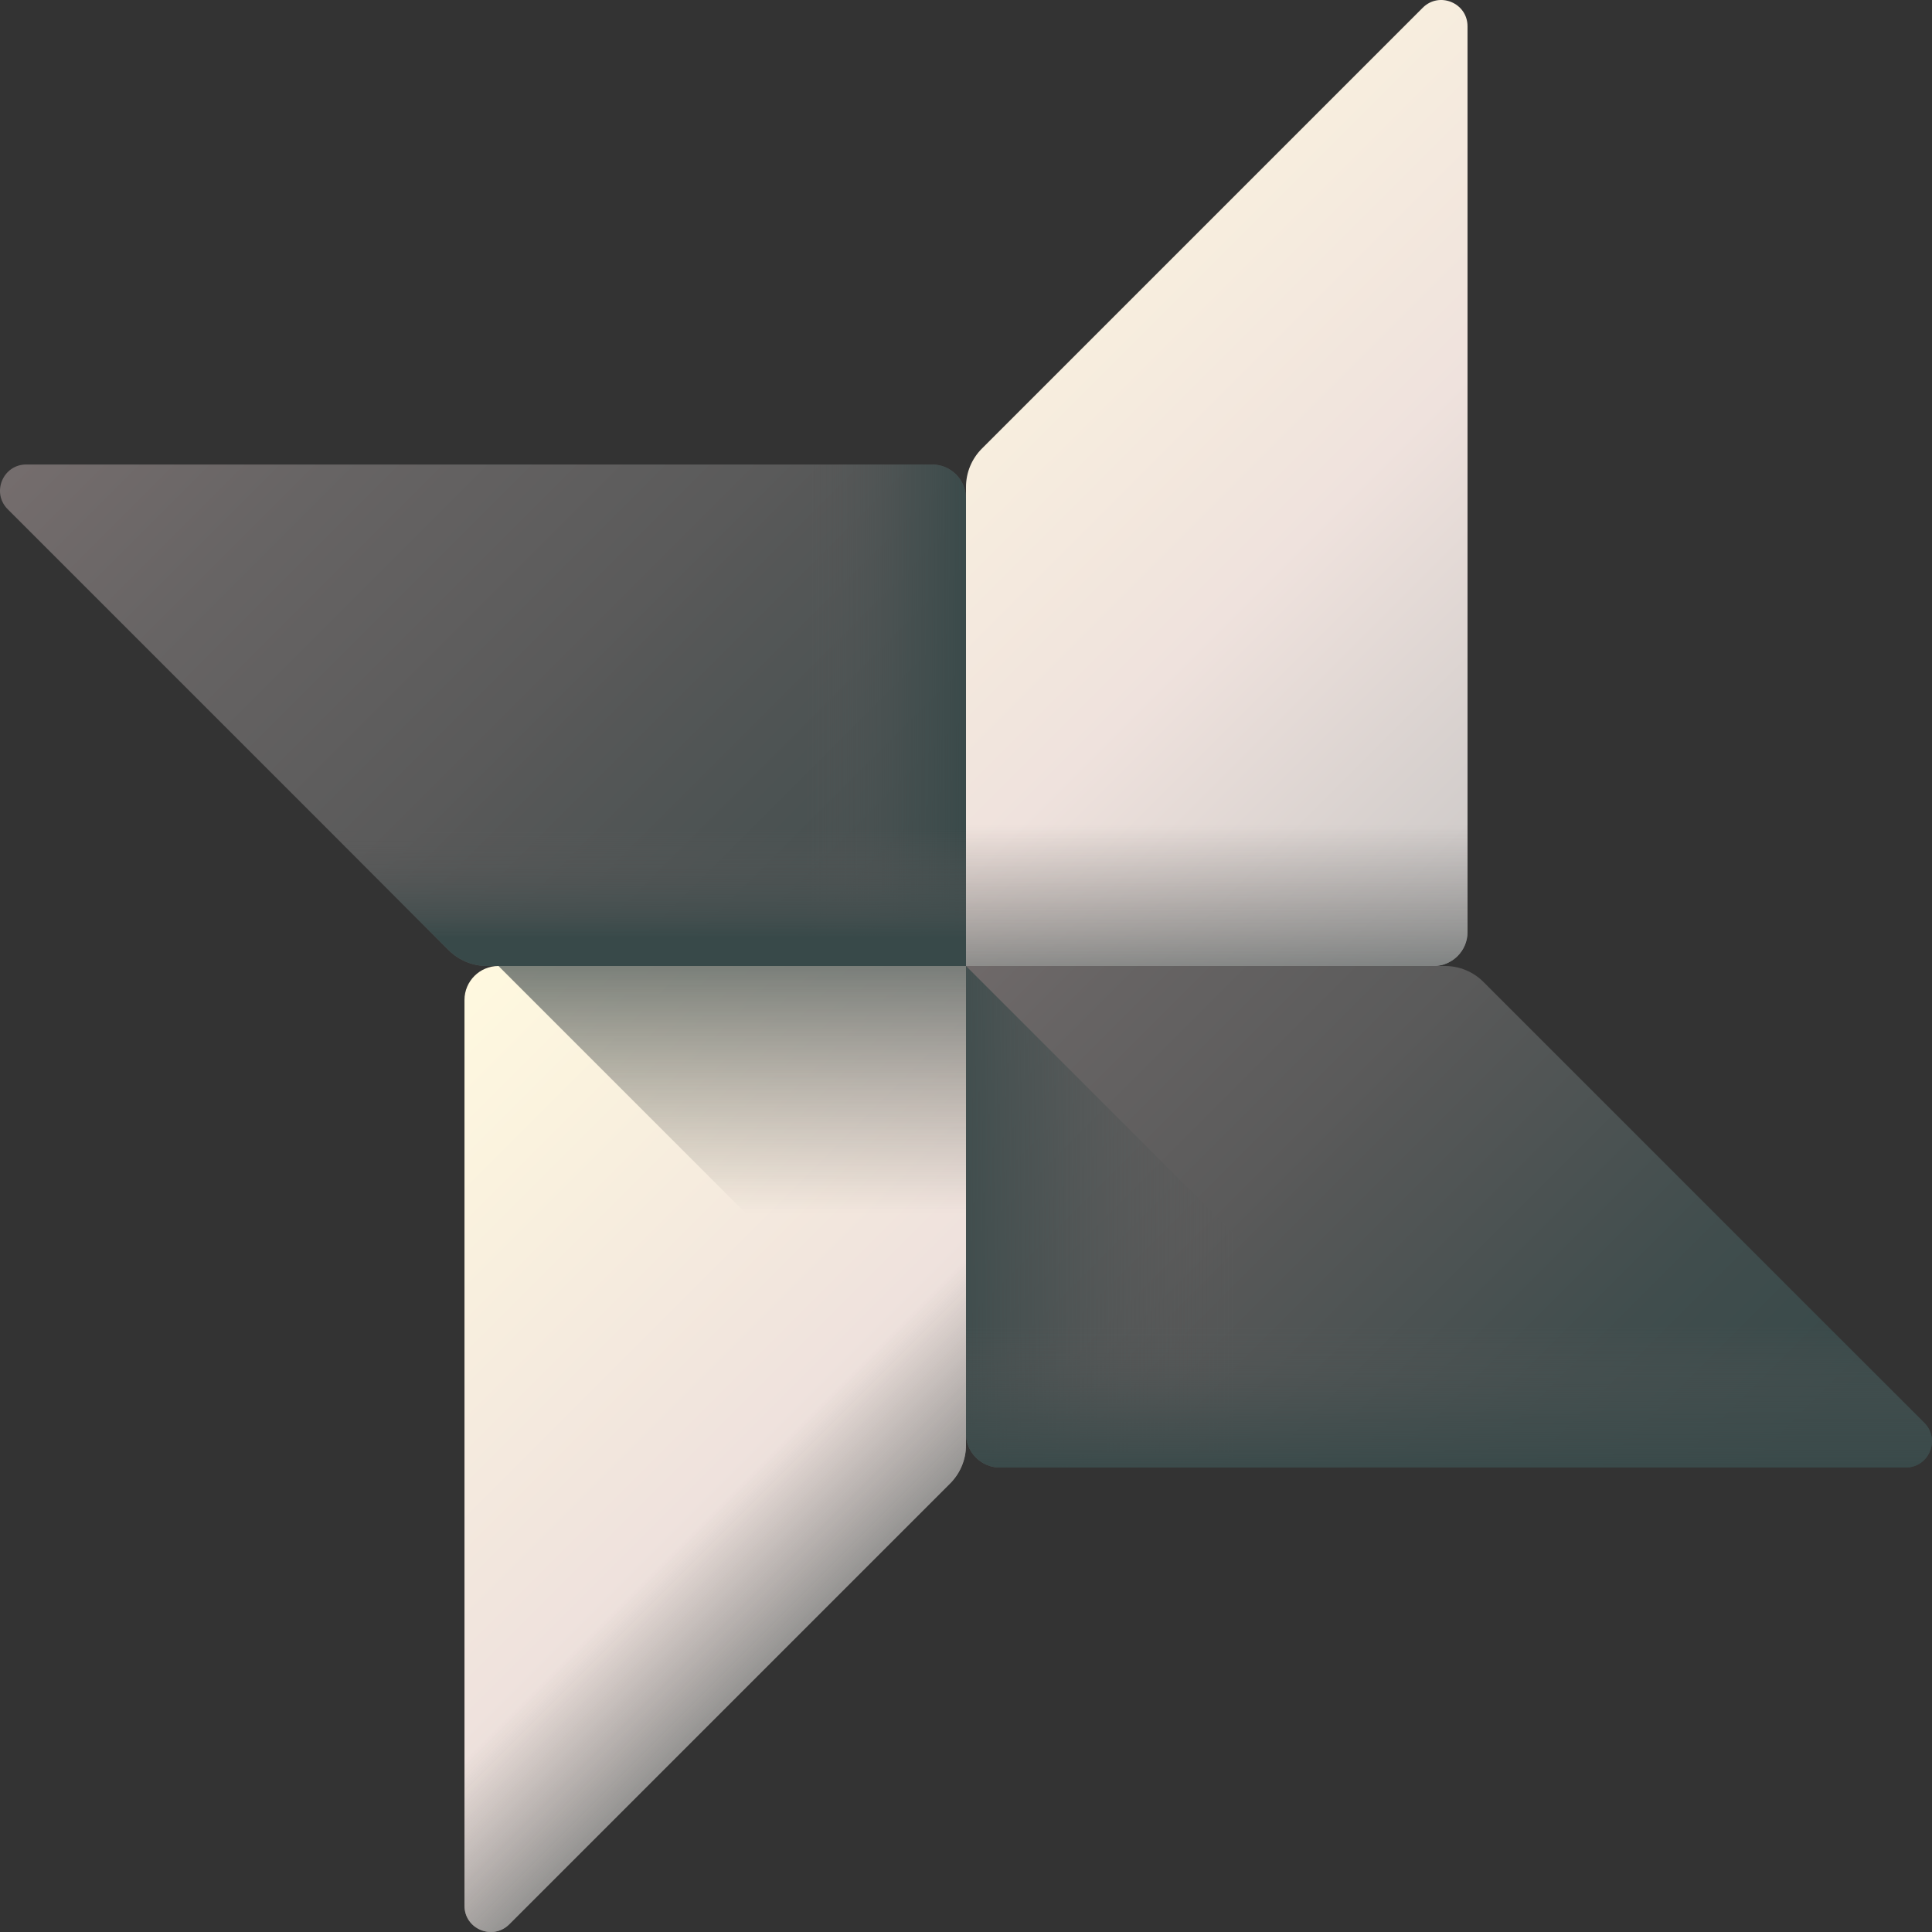 <svg xmlns="http://www.w3.org/2000/svg" xmlns:xlink="http://www.w3.org/1999/xlink" id="Capa_1" width="512" height="512" enable-background="new 0 0 510 510" viewBox="0 0 510 510">
  <rect x="0" y="0" width="510" height="510" fill="#333333" stroke="none"/>
  <linearGradient id="lg1">
    <stop offset="0" stop-color="#766e6e"/>
    <stop offset=".198" stop-color="#676464"/>
    <stop offset=".449" stop-color="#5a5a5a"/>
    <stop offset=".482" stop-color="#575858"/>
    <stop offset=".799" stop-color="#404d4d"/>
    <stop offset="1" stop-color="#384949"/>
  </linearGradient>
  <linearGradient xlink:href="#lg1" id="SVGID_1_" x1="238.6" x2="430.269" y1="235.972" y2="427.642" gradientUnits="userSpaceOnUse"/>
  <linearGradient id="lg2">
    <stop offset="0" stop-color="#fff9df"/>
    <stop offset=".521" stop-color="#efe2dd"/>
    <stop offset="1" stop-color="#bfbfbf"/>
  </linearGradient>
  <linearGradient xlink:href="#lg2" id="SVGID_2_" x1="94.214" x2="285.517" y1="285.884" y2="477.186" gradientUnits="userSpaceOnUse"/>
  <linearGradient xlink:href="#lg1" id="SVGID_3_" x1="57.589" x2="291.271" y1="60.217" y2="293.899" gradientUnits="userSpaceOnUse"/>
  <linearGradient xlink:href="#lg2" id="SVGID_4_" x1="233.363" x2="435.709" y1="41.694" y2="244.04" gradientUnits="userSpaceOnUse"/>
  <linearGradient id="lg3">
    <stop offset="0" stop-color="#5a5a5a" stop-opacity="0"/>
    <stop offset=".336" stop-color="#535656" stop-opacity=".336"/>
    <stop offset=".793" stop-color="#424e4e" stop-opacity=".793"/>
    <stop offset="1" stop-color="#384949"/>
  </linearGradient>
  <linearGradient xlink:href="#lg3" id="SVGID_5_" x1="193.292" x2="193.292" y1="320.262" y2="227.733" gradientUnits="userSpaceOnUse"/>
  <linearGradient id="lg4">
    <stop offset="0" stop-color="#5a5a5a" stop-opacity="0"/>
    <stop offset=".06" stop-color="#575858" stop-opacity=".06"/>
    <stop offset=".635" stop-color="#404d4d" stop-opacity=".635"/>
    <stop offset="1" stop-color="#384949"/>
  </linearGradient>
  <linearGradient xlink:href="#lg4" id="SVGID_6_" x1="327.721" x2="242.752" y1="321.194" y2="321.194" gradientUnits="userSpaceOnUse"/>
  <linearGradient xlink:href="#lg4" id="SVGID_7_" x1="382.5" x2="382.5" y1="350.096" y2="390.186" gradientUnits="userSpaceOnUse"/>
  <linearGradient xlink:href="#lg3" id="SVGID_8_" x1="197.856" x2="252.059" y1="389.526" y2="443.728" gradientUnits="userSpaceOnUse"/>
  <linearGradient xlink:href="#lg4" id="SVGID_9_" x1="212.114" x2="257.883" y1="188.806" y2="188.806" gradientUnits="userSpaceOnUse"/>
  <linearGradient xlink:href="#lg3" id="SVGID_10_" x1="154.776" x2="154.776" y1="218.64" y2="247.602" gradientUnits="userSpaceOnUse"/>
  <linearGradient xlink:href="#lg3" id="SVGID_11_" x1="321.194" x2="321.194" y1="217.707" y2="282.044" gradientUnits="userSpaceOnUse"/>
  <g>
    <path fill="url(#SVGID_1_)" d="m381.452 255h-126.452v123.417c0 4.955 4.017 8.972 8.972 8.972h239.091c6.168 0 9.257-7.457 4.896-11.819l-116.373-116.372c-2.687-2.688-6.333-4.198-10.134-4.198z"/>
    <path fill="url(#SVGID_2_)" d="m255 381.452v-126.452h-123.417c-4.955 0-8.972 4.017-8.972 8.972v239.091c0 6.168 7.457 9.257 11.819 4.896l116.372-116.372c2.688-2.688 4.198-6.334 4.198-10.135z"/>
    <path fill="url(#SVGID_3_)" d="m128.548 255h126.452v-123.417c0-4.955-4.017-8.972-8.972-8.972h-239.091c-6.168 0-9.257 7.457-4.896 11.819l116.372 116.372c2.688 2.688 6.334 4.198 10.135 4.198z"/>
    <path fill="url(#SVGID_4_)" d="m255 128.548v126.452h123.417c4.955 0 8.972-4.017 8.972-8.972v-239.091c0-6.168-7.457-9.257-11.819-4.896l-116.372 116.373c-2.688 2.687-4.198 6.333-4.198 10.134z"/>
    <path fill="url(#SVGID_5_)" d="m255 255h-123.417l123.417 123.417z"/>
    <path fill="url(#SVGID_6_)" d="m263.972 387.389h123.417l-132.389-132.389v123.417c0 4.955 4.017 8.972 8.972 8.972z"/>
    <path fill="url(#SVGID_7_)" d="m255 378.417c0 4.955 4.017 8.972 8.972 8.972h239.091c6.168 0 9.257-7.458 4.896-11.819l-50.646-50.646h-202.313z"/>
    <path fill="url(#SVGID_8_)" d="m122.611 503.063c0 6.168 7.457 9.257 11.819 4.896l116.372-116.372c2.688-2.688 4.198-6.333 4.198-10.134v-126.453l-132.389 132.389z"/>
    <path fill="url(#SVGID_9_)" d="m246.028 122.611h-64.681v132.389h73.653v-123.417c0-4.955-4.017-8.972-8.972-8.972z"/>
    <path fill="url(#SVGID_10_)" d="m54.552 186.941 63.861 63.861c2.688 2.688 6.333 4.198 10.134 4.198h126.453v-68.059z"/>
    <path fill="url(#SVGID_11_)" d="m255 183.212v71.788h123.417c4.955 0 8.972-4.017 8.972-8.972v-62.816z"/>
  </g>
</svg>
